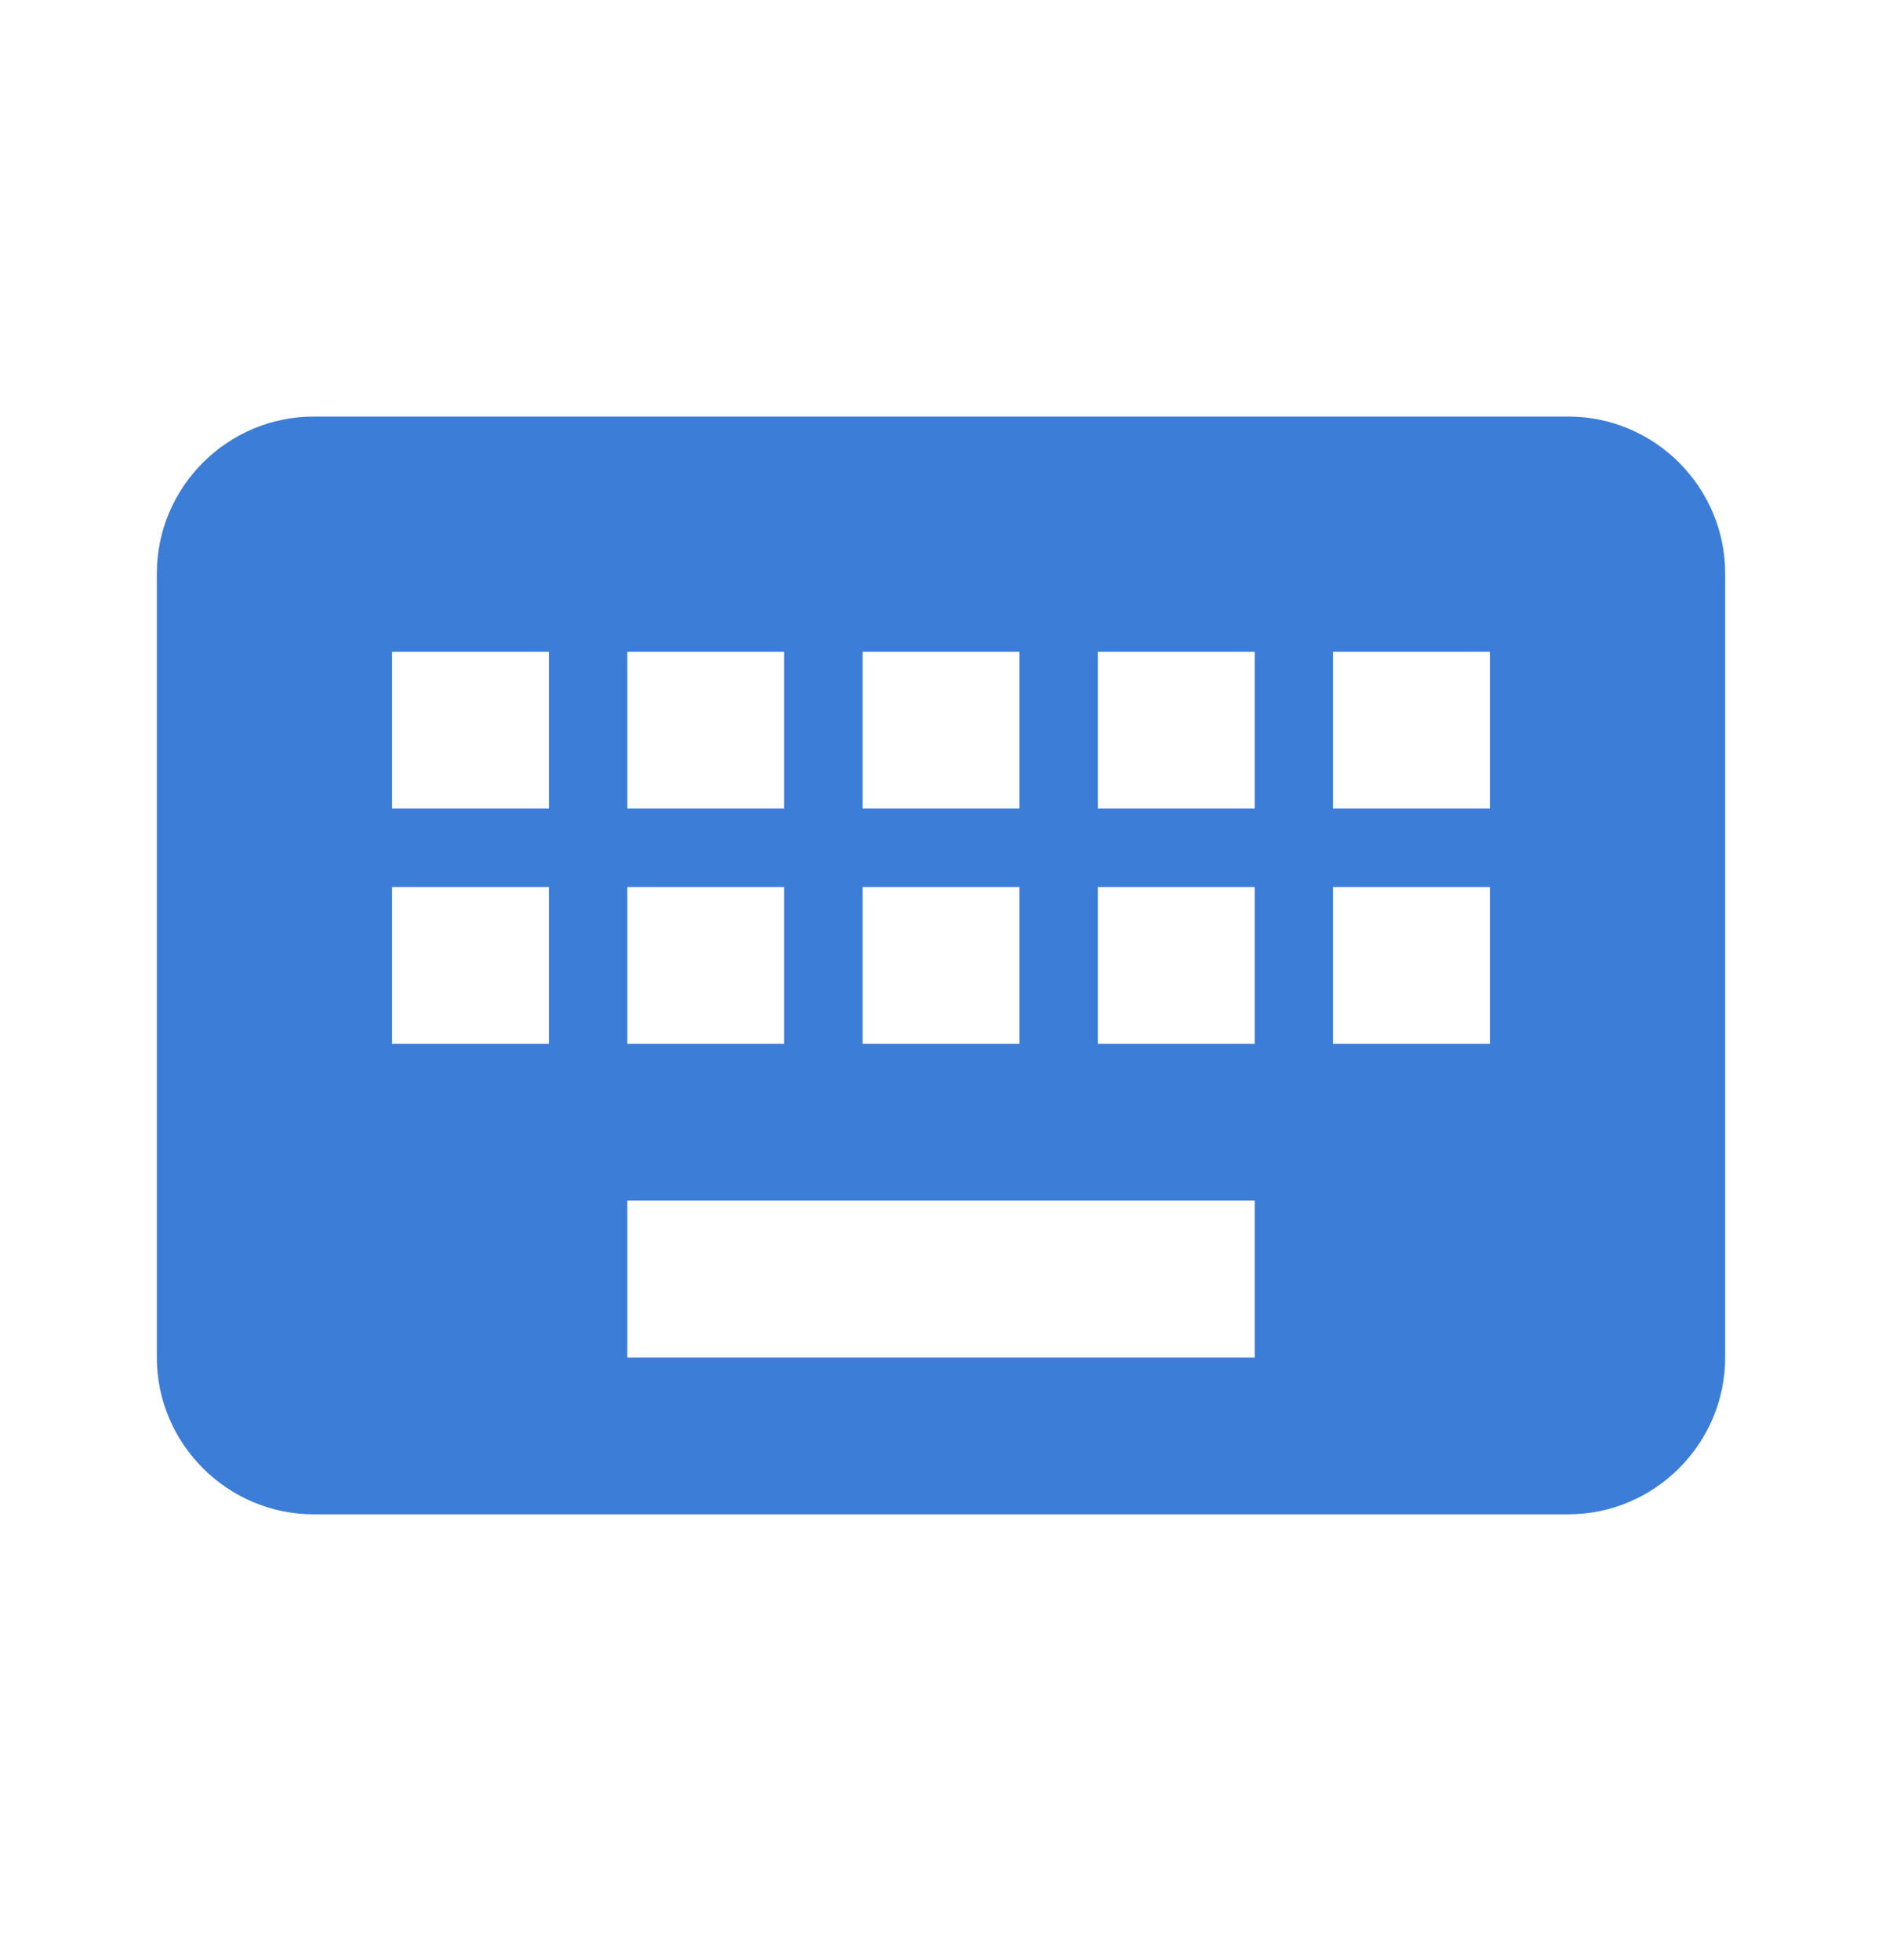 <svg width="24" height="25" viewBox="0 0 24 25" fill="none" xmlns="http://www.w3.org/2000/svg">
<path fill-rule="evenodd" clip-rule="evenodd" d="M20 5.313H4C2.9 5.313 2 6.213 2 7.313V17.314C2 18.413 2.9 19.314 4 19.314H20C21.1 19.314 22 18.413 22 17.314V7.313C22 6.213 21.1 5.313 20 5.313ZM11 8.313H13V10.313H11V8.313ZM11 11.313H13V13.313H11V11.313ZM8 8.313H10V10.313H8V8.313ZM8 11.313H10V13.313H8V11.313ZM7 13.313H5V11.313H7V13.313ZM7 10.313H5V8.313H7V10.313ZM16 17.314H8V15.313H16V17.314ZM16 13.313H14V11.313H16V13.313ZM16 10.313H14V8.313H16V10.313ZM19 13.313H17V11.313H19V13.313ZM19 10.313H17V8.313H19V10.313Z" fill="#3C7DD7"/>
</svg>
